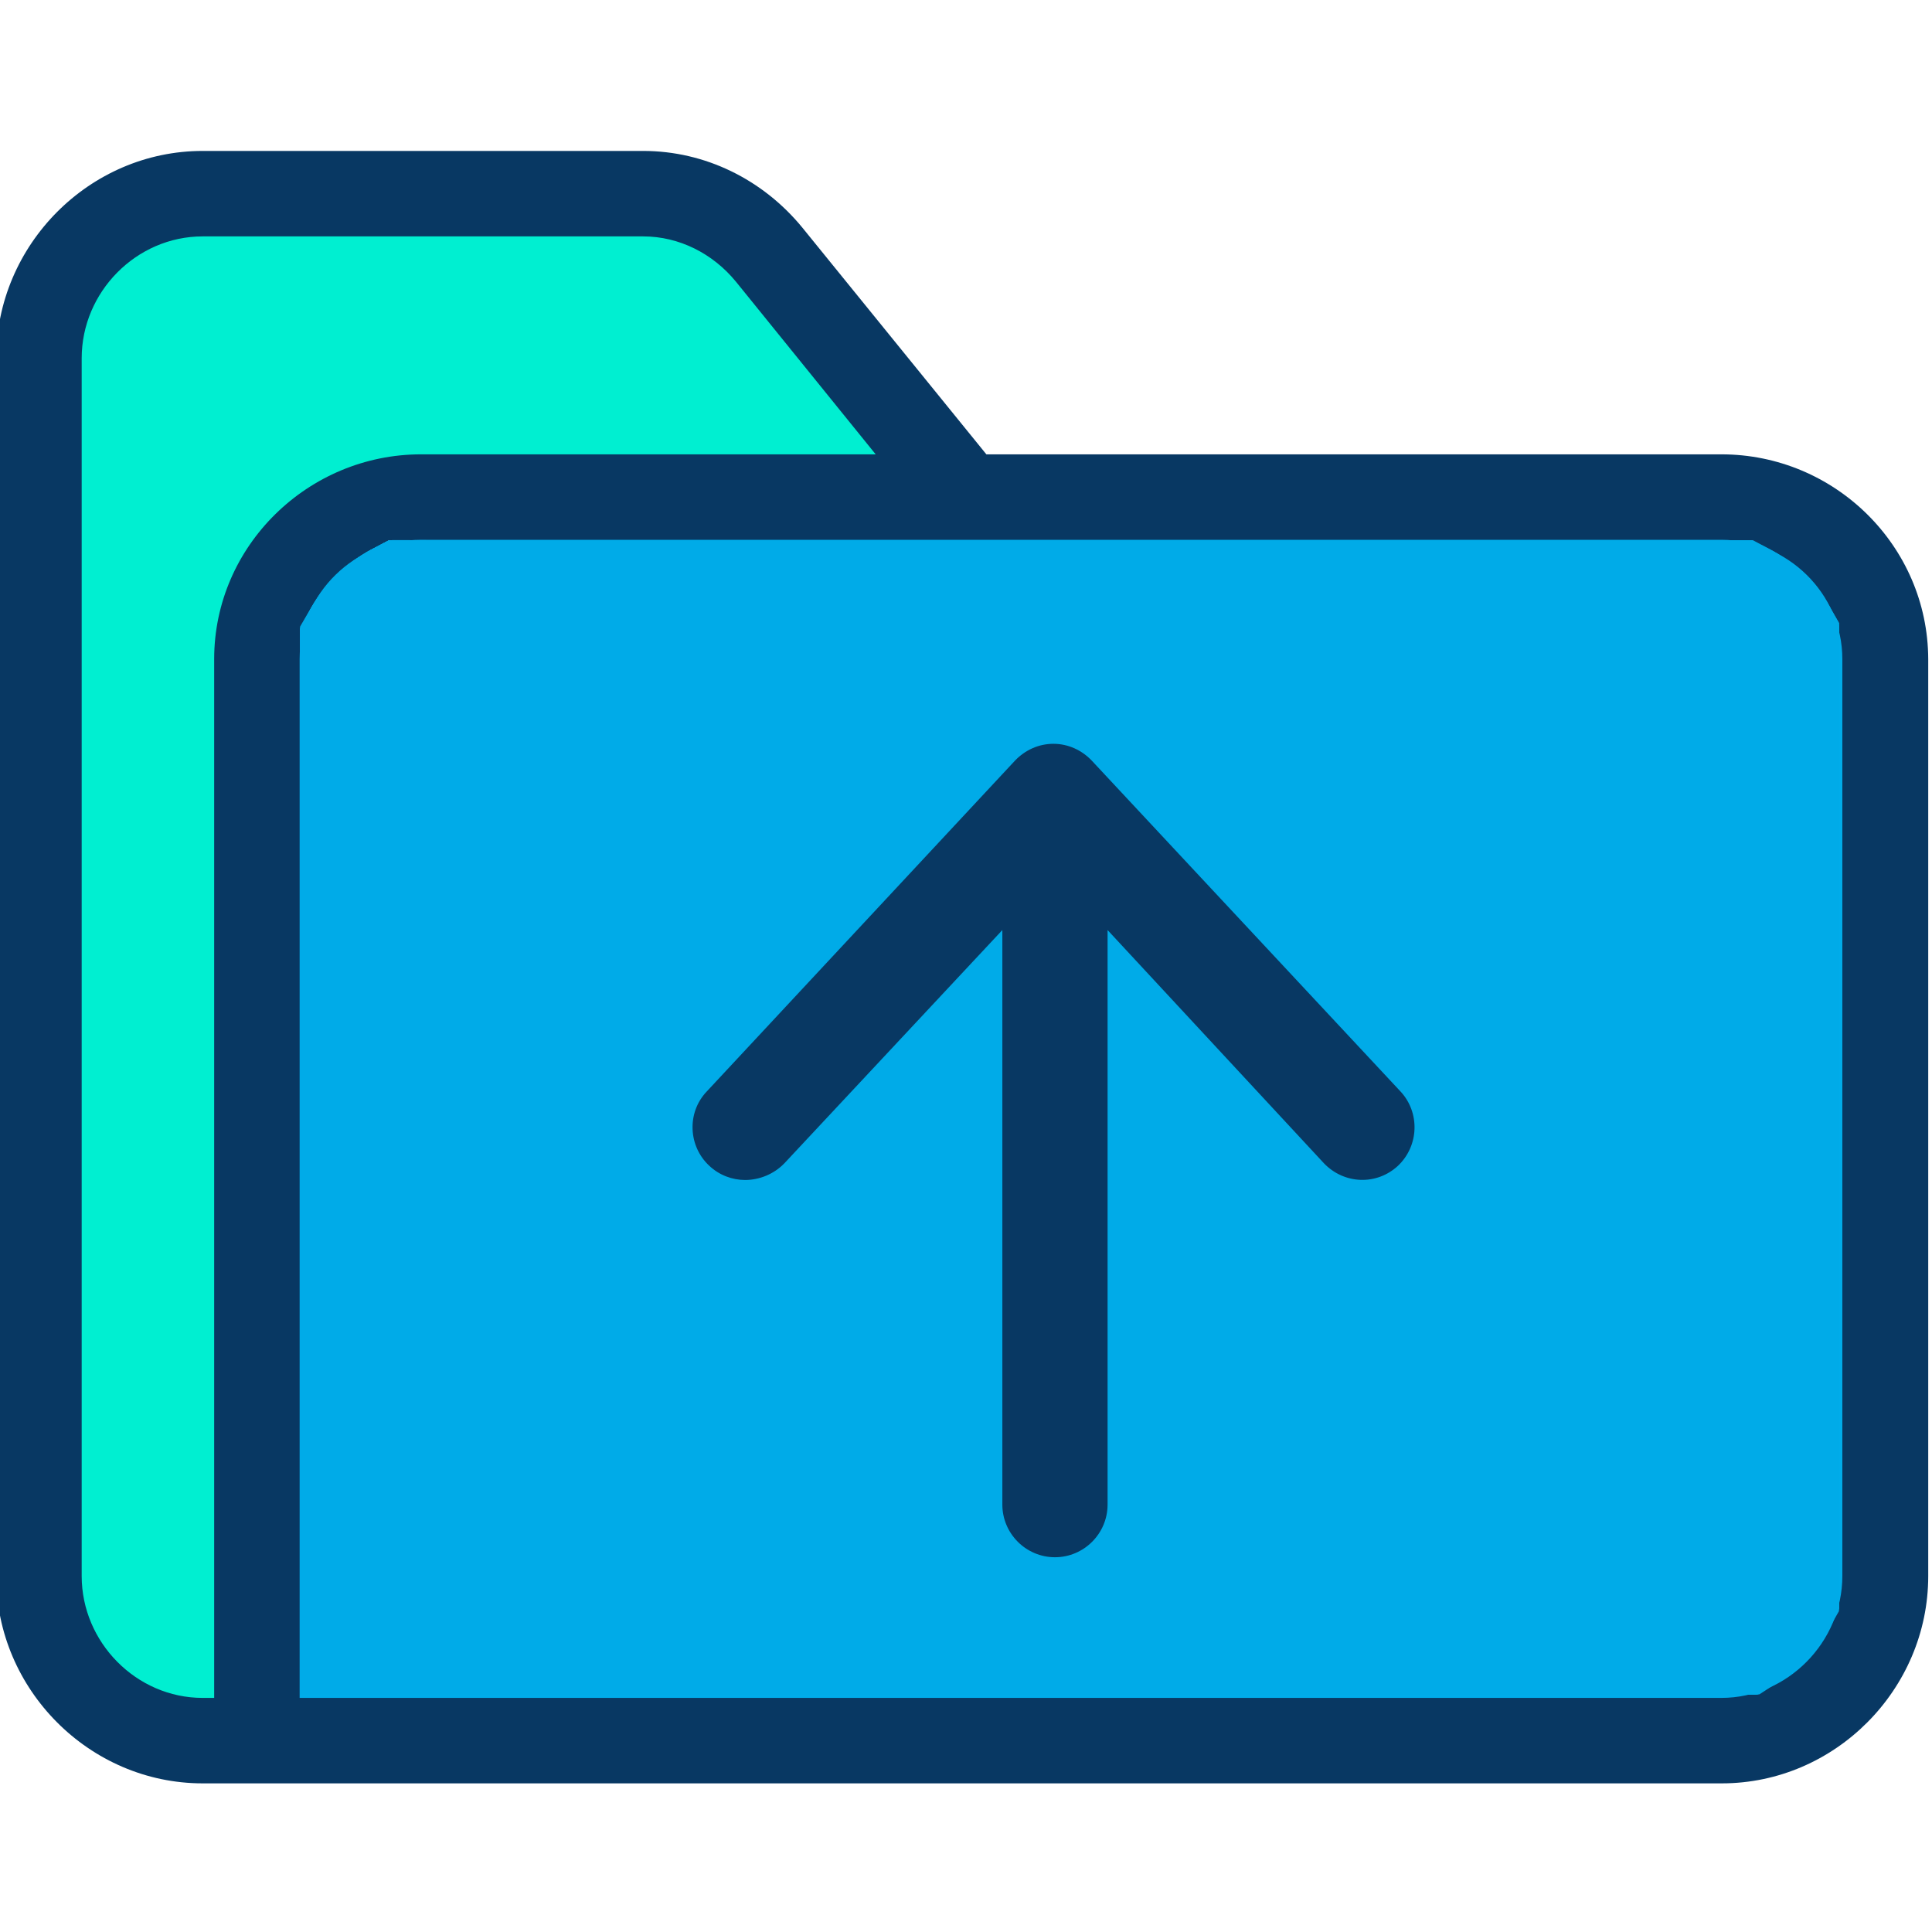 <?xml version="1.0" encoding="UTF-8" standalone="no"?>
<svg
   xmlns:dc="http://purl.org/dc/elements/1.1/"
   xmlns:cc="http://creativecommons.org/ns#"
   xmlns:rdf="http://www.w3.org/1999/02/22-rdf-syntax-ns#"
   xmlns:svg="http://www.w3.org/2000/svg"
   xmlns="http://www.w3.org/2000/svg"
   xmlns:xlink="http://www.w3.org/1999/xlink"
   xmlns:sodipodi="http://sodipodi.sourceforge.net/DTD/sodipodi-0.dtd"
   xmlns:inkscape="http://www.inkscape.org/namespaces/inkscape"
   height="511pt"
   version="1.1"
   viewBox="1 -39 511.999 511"
   width="511pt"
   id="svg13"
   sodipodi:docname="folder_up.svg"
   inkscape:version="0.92.4 (5da689c313, 2019-01-14)">
  <defs
     id="defs17">
    <clipPath
       clipPathUnits="userSpaceOnUse"
       id="clipPath26">
      <use
         x="0"
         y="0"
         xlink:href="#g22"
         id="use28"
         width="100%"
         height="100%" />
    </clipPath>
  </defs>
  <sodipodi:namedview
     pagecolor="#ffffff"
     bordercolor="#666666"
     borderopacity="1"
     objecttolerance="10"
     gridtolerance="10"
     guidetolerance="10"
     inkscape:pageopacity="0"
     inkscape:pageshadow="2"
     inkscape:window-width="1920"
     inkscape:window-height="1013"
     id="namedview15"
     showgrid="false"
     inkscape:zoom="0.97970959"
     inkscape:cx="340.66667"
     inkscape:cy="422.32352"
     inkscape:window-x="-9"
     inkscape:window-y="-9"
     inkscape:window-maximized="1"
     inkscape:current-layer="surface1" />
  <g
     id="surface1">
    <path
       d="M 500.223 135.152 L 500.223 378.184 C 500.223 401.969 480.969 421.219 457.188 421.219 L 69.535 421.219 L 69.535 135.152 C 69.535 111.371 88.789 92.117 112.57 92.117 L 457.188 92.117 C 480.969 92.117 500.223 111.371 500.223 135.152 Z M 331.934 278.641 L 382.781 229.035 L 312.566 218.844 L 281.199 155.199 L 249.828 218.844 L 179.613 229.035 L 230.461 278.641 L 218.457 348.629 L 281.312 315.559 L 344.164 348.629 Z M 331.934 278.641 "
       style=" stroke:none;fill-rule:nonzero;fill:rgb(0%,67.451%,91.765%);fill-opacity:1;"
       id="path2" />
    <path
       d="M 204.867 28.133 L 257.074 92.004 L 112.57 92.004 C 88.789 92.004 69.535 111.258 69.535 135.039 L 69.535 421.105 L 54.699 421.105 C 30.918 421.105 11.664 401.855 11.664 378.07 L 11.664 55.426 C 11.664 31.645 30.918 12.391 54.699 12.391 L 171.574 12.391 C 184.371 12.391 196.602 18.168 204.867 28.133 Z M 204.867 28.133 "
       style=" stroke:none;fill-rule:nonzero;fill:rgb(0%,93.725%,81.961%);fill-opacity:1;"
       id="path6" />
    <path
       d="M 457.188 80.906 L 262.398 80.906 L 213.586 20.77 C 203.168 8.086 187.879 0.5 171.457 0.5 L 54.699 0.5 C 24.688 0.5 0 25.414 0 55.426 L 0 378.301 C 0 408.195 24.688 433.109 54.699 433.109 L 457.301 433.109 C 487.312 433.109 512 408.195 512 378.184 L 512 135.152 C 511.887 105.141 487.199 80.906 457.188 80.906 Z M 57.758 135.152 L 57.758 410.461 L 54.699 410.461 C 37.145 410.461 22.648 395.738 22.648 378.184 L 22.648 55.426 C 22.648 37.871 37.145 23.148 54.699 23.148 L 171.461 23.148 C 180.973 23.148 189.918 27.68 196.035 35.152 L 233.066 80.906 L 112.57 80.906 C 82.672 80.906 57.758 105.141 57.758 135.152 Z M 489.238 378.188 C 489.238 395.625 474.742 410.461 457.188 410.461 L 80.406 410.461 L 80.406 135.152 C 80.406 117.711 95.129 103.555 112.57 103.555 L 457.188 103.555 C 474.629 103.555 489.238 117.711 489.238 135.152 Z M 489.238 378.188 "
       style=" stroke:none;fill-rule:nonzero;fill:rgb(3.137%,21.961%,38.824%);fill-opacity:1;"
       id="path8" />
    <g
       id="g24"
       clip-path="url(#clipPath26)">
      <g
         inkscape:label="Clip"
         id="g22" />
    </g>
    <path
       style="stroke-width:1.021;fill:#00abe8;fill-opacity:1"
       d="m 297.964,469.565 7.94,-45.711 -33.371,-32.861 c -18.354,-18.073 -33.154,-33.039 -32.888,-33.257 0.265,-0.218 20.922,-3.344 45.904,-6.947 l 45.422,-6.551 20.967,-42.143 20.967,-42.143 20.882,42.143 20.882,42.143 45.422,6.519 c 24.982,3.585 45.65,6.723 45.929,6.972 0.279,0.249 -14.499,15.229 -32.84,33.289 l -33.347,32.836 8.039,45.385 c 4.421,24.962 7.892,45.532 7.714,45.71 -0.179,0.179 -16.872,-8.399 -37.096,-19.062 -20.224,-10.663 -38.792,-20.368 -41.262,-21.568 l -4.49,-2.182 -39.792,20.968 c -21.886,11.533 -40.496,21.238 -41.356,21.568 -1.264,0.485 -0.042,-8.165 6.376,-45.111 z"
       id="path15"
       inkscape:connector-curvature="0"
       transform="matrix(0.751,0,0,0.751,1,-39.5)" />
    <path
       style="fill:#00abe8;fill-opacity:1;stroke-width:1.021"
       d="m 291.673,511.861 c 0,-1.354 2.066,-14.59 4.591,-29.413 2.525,-14.823 5.786,-34.071 7.247,-42.772 l 2.656,-15.821 -32.792,-32.654 c -29.487,-29.363 -32.558,-32.728 -30.468,-33.393 1.278,-0.406 21.587,-3.521 45.131,-6.922 23.544,-3.401 42.9,-6.287 43.012,-6.415 0.113,-0.128 9.559,-18.953 20.993,-41.834 l 20.788,-41.601 20.908,41.857 c 11.5,23.021 21.256,41.857 21.68,41.857 0.424,0 10.304,1.391 21.955,3.092 11.651,1.7 30.6,4.464 42.108,6.142 11.509,1.678 22.041,3.301 23.405,3.609 2.229,0.502 -0.861,3.901 -30.462,33.512 l -32.942,32.954 7.252,41.748 c 3.989,22.961 7.501,43.26 7.805,45.107 l 0.553,3.359 -6.434,-3.242 c -3.538,-1.783 -21.685,-11.218 -40.325,-20.967 -18.64,-9.749 -34.575,-17.725 -35.41,-17.725 -0.835,0 -13.373,6.246 -27.862,13.88 -59.304,31.246 -53.392,28.406 -53.392,25.643 z"
       id="path17"
       inkscape:connector-curvature="0"
       transform="matrix(0.751,0,0,0.751,1,-39.5)" />
    <path
       style="fill:#00abe8;fill-opacity:1;stroke-width:1.021"
       d="m 106.145,410.846 0.269,-187.051 2.371,-5.871 c 4.488,-11.114 13.356,-19.828 25.092,-24.653 l 5.2,-2.138 234.763,-0.301 c 172.211,-0.221 236.384,0.008 240.847,0.859 13.243,2.526 24.404,11.089 30.445,23.358 l 3.28,6.662 v 172.522 172.522 l -3.259,6.88 c -4.218,8.905 -11.577,16.263 -20.482,20.482 l -6.88,3.259 -255.957,0.261 -255.957,0.261 z m 225.659,83.828 40.907,-21.555 6.178,3.053 c 3.398,1.679 21.971,11.379 41.273,21.555 31.043,16.366 36.908,19.27 36.851,18.247 -0.008,-0.14 -3.664,-20.925 -8.125,-46.187 l -8.111,-45.932 33.898,-33.287 c 33.107,-32.51 33.826,-33.302 30.836,-33.925 -1.684,-0.351 -22.354,-3.404 -45.932,-6.786 -23.578,-3.381 -43.559,-6.4 -44.401,-6.709 -1.052,-0.386 -1.203,-0.231 -0.483,0.496 0.577,0.582 20.327,3.839 43.891,7.238 23.563,3.399 43.708,6.446 44.766,6.77 1.544,0.474 -4.554,7.069 -30.929,33.454 l -32.852,32.864 7.783,44.693 c 4.28,24.581 7.614,44.862 7.407,45.068 -0.206,0.206 -13.675,-6.55 -29.931,-15.015 -16.256,-8.465 -34.669,-17.942 -40.919,-21.06 l -11.364,-5.669 -39.672,20.737 c -21.82,11.405 -40.088,20.972 -40.597,21.258 -1.41,0.795 -0.184,-7.856 7.184,-50.708 l 6.735,-39.174 -32.891,-32.903 c -29.386,-29.396 -32.635,-32.967 -30.484,-33.504 2.324,-0.58 85.791,-12.945 87.382,-12.945 0.432,0 10.193,-18.835 21.693,-41.857 l 20.908,-41.857 20.168,40.326 c 11.092,22.179 20.361,40.326 20.597,40.326 0.541,0 -39.098,-80.844 -40.202,-81.992 -0.447,-0.465 -10.254,18.252 -21.793,41.594 -11.539,23.342 -21.419,42.44 -21.955,42.44 -1.162,0 -83.837,11.938 -88.985,12.849 l -3.572,0.632 33.956,33.322 33.956,33.322 -7.662,44.401 c -4.214,24.421 -7.853,45.205 -8.087,46.187 -0.234,0.982 0.046,1.786 0.622,1.786 0.576,0 19.456,-9.7 41.955,-21.555 z"
       id="path19"
       inkscape:connector-curvature="0"
       transform="matrix(0.751,0,0,0.751,1,-39.5)" />
    <path
       style="fill:#00abe8;fill-opacity:1;stroke-width:1.021"
       d="m 106.145,410.338 0.269,-187.564 3.275,-6.914 c 4.263,-8.999 11.987,-16.724 21.25,-21.25 l 7.117,-3.478 H 377.412 616.769 l 7.655,3.662 c 9.127,4.366 16.211,11.123 20.772,19.815 l 3.214,6.124 v 173.01 173.01 l -3.259,6.88 c -4.025,8.497 -11.163,15.818 -19.834,20.344 l -6.507,3.397 -256.467,0.263 -256.467,0.263 z m 225.531,84.29 41.051,-21.601 11.79,6.035 c 6.484,3.319 25.242,13.097 41.684,21.727 16.442,8.631 30.075,15.511 30.297,15.29 0.221,-0.221 -3.244,-21.062 -7.701,-46.314 l -8.104,-45.911 33.431,-32.809 c 18.387,-18.045 33.084,-33.167 32.66,-33.604 -0.891,-0.918 -40.315,-6.756 -42.609,-6.31 -0.842,0.164 7.403,1.601 18.323,3.193 10.92,1.592 20.496,3.142 21.281,3.443 0.933,0.358 -9.938,11.917 -31.372,33.359 l -32.8,32.811 7.078,40.787 c 3.893,22.433 7.404,42.795 7.802,45.249 l 0.723,4.462 -27.925,-14.45 c -15.359,-7.947 -33.941,-17.491 -41.294,-21.209 l -13.369,-6.759 -40.218,21.073 c -37.428,19.611 -40.239,20.912 -40.521,18.742 -0.167,-1.282 2.95,-21.583 6.926,-45.113 l 7.229,-42.782 -32.81,-32.821 c -29.301,-29.311 -32.552,-32.885 -30.402,-33.419 1.324,-0.329 16.646,-2.69 34.049,-5.248 49.773,-7.314 53.697,-7.931 53.256,-8.372 -0.351,-0.351 -78.91,10.71 -89.416,12.589 l -3.498,0.626 33.908,33.281 33.908,33.281 -7.69,44.401 c -7.554,43.616 -8.209,47.973 -7.212,47.973 0.273,0 18.97,-9.72 41.548,-21.601 z M 461.621,350.329 c -2.14,-0.804 -38.471,-5.685 -39.575,-5.317 -1.325,0.442 32.872,5.599 37.533,5.66 1.684,0.022 2.603,-0.132 2.041,-0.343 z m -42.085,-6.249 c -0.691,-0.28 -2.069,-0.297 -3.062,-0.038 -0.993,0.259 -0.428,0.488 1.256,0.508 1.684,0.021 2.497,-0.191 1.806,-0.471 z m -65.837,-44.789 19.162,-38.314 17.841,35.849 c 9.813,19.717 18.152,36.046 18.531,36.286 0.38,0.24 -7.429,-16.101 -17.352,-36.313 -9.923,-20.212 -18.385,-36.754 -18.805,-36.759 -0.42,-0.005 -9.492,17.444 -20.162,38.777 -10.669,21.333 -19.169,38.787 -18.888,38.787 0.281,0 9.133,-17.241 19.673,-38.314 z"
       id="path21"
       inkscape:connector-curvature="0"
       transform="matrix(0.751,0,0,0.751,1,-39.5)" />
    <path
       style="fill:#00abe8;fill-opacity:1;stroke-width:1.021"
       d="m 106.148,410.336 0.266,-187.562 3.275,-6.914 c 4.302,-9.083 12.37,-17.15 21.453,-21.453 l 6.914,-3.275 236.295,-0.274 c 158.348,-0.184 237.919,0.071 241.218,0.771 12.805,2.718 24.072,11.72 29.907,23.898 l 3.446,7.19 v 171.537 171.537 l -3.577,7.464 c -4.309,8.99 -11.786,16.687 -20.458,21.058 l -6.075,3.062 -256.464,0.261 -256.464,0.261 z m 230.947,81.13 c 0.561,-0.566 -9.429,4.347 -22.2,10.917 l -23.221,11.947 v -2.911 c 0,-2.642 7.35,-47.629 12.294,-75.24 2.085,-11.645 2.306,-13.485 1.526,-12.705 -0.499,0.499 -15.861,89.138 -15.861,91.517 0,1.294 44.939,-20.98 47.463,-23.526 z m 119.253,22.466 c -0.218,-1.263 -3.842,-22.047 -8.052,-46.187 l -7.655,-43.891 33.457,-33.029 c 32.834,-32.414 33.402,-33.045 30.546,-33.878 -1.601,-0.467 -5.505,-1.088 -8.676,-1.38 l -5.765,-0.531 5.104,0.992 c 2.807,0.545 6.22,1.246 7.584,1.557 2.231,0.508 -0.819,3.866 -30.361,33.418 l -32.841,32.853 7.644,43.89 c 4.204,24.14 7.647,44.5 7.65,45.246 0.003,0.81 -11.409,-4.491 -28.319,-13.154 -15.579,-7.98 -27.977,-14.137 -27.552,-13.682 0.849,0.909 56.005,29.963 57.011,30.031 0.343,0.023 0.445,-0.991 0.227,-2.254 z m -99.349,-32.938 c 0,-0.281 -4.134,1.566 -9.186,4.103 -5.053,2.538 -9.186,4.843 -9.186,5.124 0,0.281 4.134,-1.566 9.186,-4.103 5.053,-2.538 9.186,-4.843 9.186,-5.124 z m 38.787,3.092 c 0,-0.276 -4.593,-2.806 -10.207,-5.623 -5.614,-2.817 -10.207,-4.893 -10.207,-4.612 0,0.39 18.96,10.439 20.159,10.685 0.14,0.029 0.255,-0.173 0.255,-0.449 z m -22.561,-11.549 c -0.811,-0.34 -15.206,6.688 -15.206,7.425 0,0.249 3.589,-1.25 7.974,-3.33 4.386,-2.081 7.64,-3.923 7.231,-4.094 z M 272.391,390.283 c -25.44,-25.449 -31.632,-32.153 -30.105,-32.587 1.058,-0.301 7.62,-1.362 14.583,-2.357 6.963,-0.995 12.155,-1.978 11.537,-2.184 -0.617,-0.206 -7.614,0.575 -15.548,1.734 -7.934,1.16 -14.734,2.116 -15.11,2.124 -0.735,0.017 65.324,65.167 66.167,65.256 0.277,0.029 -13.908,-14.365 -31.524,-31.987 z m 213.727,-36.406 c -2.246,-0.464 -5.231,-0.811 -6.635,-0.769 -3.543,0.105 3.498,1.573 7.655,1.596 2.553,0.014 2.383,-0.124 -1.021,-0.828 z m -211.032,-1.666 c -0.982,-0.257 -2.59,-0.257 -3.572,0 -0.982,0.257 -0.179,0.467 1.786,0.467 1.965,0 2.769,-0.21 1.786,-0.467 z m 200.059,0 c -0.982,-0.257 -2.59,-0.257 -3.572,0 -0.982,0.257 -0.179,0.467 1.786,0.467 1.965,0 2.769,-0.21 1.786,-0.467 z m -192.914,-1.021 c -0.982,-0.257 -2.59,-0.257 -3.572,0 -0.982,0.257 -0.179,0.467 1.786,0.467 1.965,0 2.769,-0.21 1.786,-0.467 z m 185.748,0.087 c -0.339,-0.339 -1.22,-0.375 -1.956,-0.081 -0.814,0.326 -0.572,0.568 0.617,0.617 1.076,0.044 1.679,-0.197 1.34,-0.536 z m -174.775,-1.366 c 2.619,-0.542 3.168,-0.866 1.531,-0.903 -1.403,-0.032 -4.389,0.321 -6.635,0.786 -2.619,0.542 -3.168,0.866 -1.531,0.903 1.403,0.032 4.389,-0.321 6.635,-0.786 z m 167.161,0.293 c -0.691,-0.28 -2.069,-0.297 -3.062,-0.038 -0.993,0.259 -0.428,0.488 1.256,0.508 1.684,0.021 2.497,-0.191 1.806,-0.471 z m -6.654,-1.055 c -0.982,-0.257 -2.59,-0.257 -3.572,0 -0.982,0.257 -0.179,0.467 1.786,0.467 1.965,0 2.769,-0.21 1.786,-0.467 z M 302.645,348.129 c -0.982,-0.257 -2.59,-0.257 -3.572,0 -0.982,0.257 -0.179,0.467 1.786,0.467 1.965,0 2.769,-0.21 1.786,-0.467 z m 143.92,0 c -0.982,-0.257 -2.59,-0.257 -3.572,0 -0.982,0.257 -0.179,0.467 1.786,0.467 1.965,0 2.769,-0.21 1.786,-0.467 z m -136.775,-1.021 c -0.982,-0.257 -2.59,-0.257 -3.572,0 -0.982,0.257 -0.179,0.467 1.786,0.467 1.965,0 2.769,-0.21 1.786,-0.467 z m 130.16,0.034 c -0.691,-0.28 -2.069,-0.297 -3.062,-0.038 -0.993,0.259 -0.428,0.488 1.256,0.508 1.684,0.021 2.497,-0.191 1.806,-0.471 z m -123.015,-1.055 c -0.982,-0.257 -2.59,-0.257 -3.572,0 -0.982,0.257 -0.179,0.467 1.786,0.467 1.965,0 2.769,-0.21 1.786,-0.467 z m 115.87,0.034 c -0.691,-0.28 -2.069,-0.297 -3.062,-0.038 -0.993,0.259 -0.428,0.488 1.256,0.508 1.684,0.021 2.497,-0.191 1.806,-0.471 z M 324.61,345.101 c -0.691,-0.28 -2.069,-0.297 -3.062,-0.038 -0.993,0.259 -0.428,0.488 1.256,0.508 1.684,0.021 2.497,-0.191 1.806,-0.471 z m 101.52,0.053 c -0.339,-0.339 -1.22,-0.375 -1.956,-0.081 -0.814,0.326 -0.572,0.568 0.617,0.617 1.076,0.044 1.679,-0.197 1.34,-0.536 z m -7.145,-1.021 c -0.339,-0.339 -1.22,-0.375 -1.956,-0.081 -0.814,0.326 -0.572,0.568 0.617,0.617 1.076,0.044 1.679,-0.197 1.34,-0.536 z M 355.467,295.755 c 8.144,-16.28 14.577,-29.601 14.297,-29.601 -0.281,0 -7.174,13.32 -15.317,29.601 -8.144,16.28 -14.577,29.601 -14.297,29.601 0.281,0 7.174,-13.32 15.317,-29.601 z m 38.391,5.469 c -6.178,-12.271 -11.258,-21.969 -11.288,-21.551 -0.079,1.096 21.751,44.632 22.17,44.213 0.193,-0.193 -4.704,-10.391 -10.882,-22.661 z"
       id="path23"
       inkscape:connector-curvature="0"
       transform="matrix(0.751,0,0,0.751,1,-39.5)" />
    <path
       style="fill:#00abe8;fill-opacity:1;stroke-width:1.021"
       d="M 105.903,410.704 V 223.521 l 4.112,-8.215 c 4.946,-9.882 11.532,-16.279 21.887,-21.26 l 7.116,-3.423 h 236.364 c 257.997,0 242.533,-0.346 252.778,5.657 6.638,3.889 13.402,11.323 17.244,18.951 l 3.517,6.983 v 172.041 172.041 l -3.685,7.318 c -4.518,8.972 -12.242,16.767 -20.901,21.094 l -6.361,3.179 H 361.939 105.903 Z m 348.632,93.787 c -1.453,-6.826 -1.431,-3.936 0.043,5.436 l 0.694,4.416 -16.729,-8.358 c -9.201,-4.597 -16.384,-7.999 -15.962,-7.561 0.422,0.439 8.001,4.562 16.842,9.163 18.344,9.547 17.827,9.653 15.113,-3.096 z m -162.863,7.644 c 0,-1.69 0.71,-7.484 1.577,-12.875 0.868,-5.391 1.41,-10.305 1.205,-10.919 -0.205,-0.614 -1.188,3.917 -2.186,10.068 -0.998,6.152 -2.057,12.448 -2.353,13.992 -0.33,1.718 -0.094,2.807 0.609,2.807 0.632,0 1.148,-1.383 1.148,-3.073 z m 13.29,-3.572 c 5.041,-2.532 9.166,-4.833 9.166,-5.114 0,-0.457 -18.27,8.366 -19.308,9.325 -1.382,1.276 2.081,-0.162 10.142,-4.211 z m 28.56,-15.33 c 0,-0.281 -2.756,0.881 -6.124,2.581 -3.368,1.7 -6.124,3.321 -6.124,3.602 0,0.281 2.756,-0.881 6.124,-2.581 3.368,-1.7 6.124,-3.321 6.124,-3.602 z m 85.74,3.103 c 0,-0.274 -3.675,-2.346 -8.166,-4.605 -4.491,-2.258 -8.166,-3.876 -8.166,-3.596 0,0.393 14.914,8.416 16.076,8.649 0.14,0.028 0.255,-0.174 0.255,-0.448 z m 33.37,-3.309 c -0.259,-0.993 -0.488,-0.428 -0.508,1.256 -0.021,1.684 0.191,2.497 0.471,1.806 0.28,-0.691 0.297,-2.069 0.038,-3.062 z m -1.021,-6.124 c -0.259,-0.993 -0.488,-0.428 -0.508,1.256 -0.021,1.684 0.191,2.497 0.471,1.806 0.28,-0.691 0.297,-2.069 0.038,-3.062 z m -98.696,-3.876 c 0,-0.281 -2.756,0.881 -6.124,2.581 -3.368,1.7 -6.124,3.321 -6.124,3.602 0,0.281 2.756,-0.881 6.124,-2.581 3.368,-1.7 6.124,-3.321 6.124,-3.602 z m -57.473,-0.206 c -0.259,-0.993 -0.488,-0.428 -0.508,1.256 -0.021,1.684 0.191,2.497 0.471,1.806 0.28,-0.691 0.297,-2.069 0.038,-3.062 z m 154.905,-3.801 c -0.39,-2.604 -0.919,-4.525 -1.174,-4.27 -0.255,0.255 -0.144,2.594 0.246,5.198 0.39,2.604 0.919,4.525 1.174,4.27 0.255,-0.255 0.144,-2.594 -0.246,-5.198 z m -58.644,3.03 c 0,-0.273 -2.756,-1.887 -6.124,-3.587 -3.368,-1.7 -6.124,-2.863 -6.124,-2.583 0,0.28 2.641,1.872 5.869,3.538 6.569,3.391 6.379,3.312 6.379,2.632 z m -95.239,-5.354 c -0.259,-0.993 -0.488,-0.428 -0.508,1.256 -0.021,1.684 0.191,2.497 0.471,1.806 0.28,-0.691 0.297,-2.069 0.038,-3.062 z m 75.846,-3.876 c 0,-0.281 -2.756,0.881 -6.124,2.581 -3.368,1.7 -6.124,3.321 -6.124,3.602 0,0.281 2.756,-0.881 6.124,-2.581 3.368,-1.7 6.124,-3.321 6.124,-3.602 z m -74.825,-2.248 c -0.259,-0.993 -0.488,-0.428 -0.508,1.256 -0.021,1.684 0.191,2.497 0.471,1.806 0.28,-0.691 0.297,-2.069 0.038,-3.062 z m 151.065,-1.021 c -0.259,-0.993 -0.488,-0.428 -0.508,1.256 -0.021,1.684 0.191,2.497 0.471,1.806 0.28,-0.691 0.297,-2.069 0.038,-3.062 z m -150.044,-5.104 c -0.259,-0.993 -0.488,-0.428 -0.508,1.256 -0.021,1.684 0.191,2.497 0.471,1.806 0.28,-0.691 0.297,-2.069 0.038,-3.062 z m 149.024,-1.021 c -0.259,-0.993 -0.488,-0.428 -0.508,1.256 -0.021,1.684 0.191,2.497 0.471,1.806 0.28,-0.691 0.297,-2.069 0.038,-3.062 z m -148.034,-4.613 c -0.283,-0.702 -0.515,-0.128 -0.515,1.276 0,1.403 0.232,1.978 0.515,1.276 0.283,-0.702 0.283,-1.85 0,-2.552 z m 146.77,-3.271 c -0.39,-2.604 -0.919,-4.525 -1.174,-4.27 -0.255,0.255 -0.144,2.594 0.246,5.198 0.39,2.604 0.919,4.525 1.174,4.27 0.255,-0.255 0.144,-2.594 -0.246,-5.198 z m -145.718,-2.324 c -0.259,-0.993 -0.488,-0.428 -0.508,1.256 -0.021,1.684 0.191,2.497 0.471,1.806 0.28,-0.691 0.297,-2.069 0.038,-3.062 z m 1.021,-6.124 c -0.259,-0.993 -0.488,-0.428 -0.508,1.256 -0.021,1.684 0.191,2.497 0.471,1.806 0.28,-0.691 0.297,-2.069 0.038,-3.062 z m 142.899,-1.021 c -0.259,-0.993 -0.488,-0.428 -0.508,1.256 -0.021,1.684 0.191,2.497 0.471,1.806 0.28,-0.691 0.297,-2.069 0.038,-3.062 z m -141.879,-5.104 c -0.259,-0.993 -0.488,-0.428 -0.508,1.256 -0.021,1.684 0.191,2.497 0.471,1.806 0.28,-0.691 0.297,-2.069 0.038,-3.062 z m 140.858,-1.021 c -0.259,-0.993 -0.488,-0.428 -0.508,1.256 -0.021,1.684 0.191,2.497 0.471,1.806 0.28,-0.691 0.297,-2.069 0.038,-3.062 z m -139.869,-4.613 c -0.283,-0.702 -0.515,-0.128 -0.515,1.276 0,1.403 0.232,1.978 0.515,1.276 0.283,-0.702 0.283,-1.85 0,-2.552 z m 138.817,-1.021 c -0.283,-0.702 -0.515,-0.128 -0.515,1.276 0,1.403 0.232,1.978 0.515,1.276 0.283,-0.702 0.283,-1.85 0,-2.552 z m -137.796,-5.104 c -0.283,-0.702 -0.515,-0.128 -0.515,1.276 0,1.403 0.232,1.978 0.515,1.276 0.283,-0.702 0.283,-1.85 0,-2.552 z m 136.807,-0.491 c -0.259,-0.993 -0.488,-0.428 -0.508,1.256 -0.021,1.684 0.191,2.497 0.471,1.806 0.28,-0.691 0.297,-2.069 0.038,-3.062 z m -135.765,-4.549 c -0.326,-0.814 -0.568,-0.572 -0.617,0.617 -0.044,1.076 0.197,1.679 0.536,1.34 0.339,-0.339 0.375,-1.22 0.081,-1.956 z m 134.734,0 c -0.326,-0.814 -0.568,-0.572 -0.617,0.617 -0.044,1.076 0.197,1.679 0.536,1.34 0.339,-0.339 0.375,-1.22 0.081,-1.956 z m 62.451,-62.233 c 1.892,-2.211 3.213,-4.246 2.935,-4.524 -0.278,-0.278 -2.285,-0.719 -4.459,-0.981 -4.255,-0.512 -3.755,-0.025 1.078,1.05 2.916,0.649 2.194,1.467 -29.09,32.931 l -32.081,32.266 29.089,-28.361 c 15.999,-15.599 30.637,-30.17 32.529,-32.38 z m -233.97,24.806 c -29.258,-29.272 -29.616,-29.748 -22.35,-29.748 1.451,0 2.362,-0.277 2.023,-0.615 -0.338,-0.338 -3.001,-0.287 -5.917,0.114 l -5.302,0.729 29.479,28.921 c 16.213,15.907 29.705,28.946 29.982,28.976 0.277,0.03 -12.285,-12.74 -27.915,-28.377 z M 254.181,355.308 c -0.691,-0.28 -2.069,-0.297 -3.062,-0.038 -0.993,0.259 -0.428,0.488 1.256,0.508 1.684,0.021 2.497,-0.191 1.806,-0.471 z m 241.357,0.053 c -0.339,-0.339 -1.22,-0.375 -1.956,-0.081 -0.814,0.326 -0.572,0.568 0.617,0.617 1.076,0.044 1.679,-0.197 1.34,-0.536 z m -234.212,-1.074 c -0.691,-0.28 -2.069,-0.297 -3.062,-0.038 -0.993,0.259 -0.428,0.488 1.256,0.508 1.684,0.021 2.497,-0.191 1.806,-0.471 z m 226.578,-0.006 c -0.702,-0.283 -1.85,-0.283 -2.552,0 -0.702,0.283 -0.128,0.515 1.276,0.515 1.403,0 1.978,-0.232 1.276,-0.515 z m -220.474,-1.021 c -0.702,-0.283 -1.85,-0.283 -2.552,0 -0.702,0.283 -0.128,0.515 1.276,0.515 1.403,0 1.978,-0.232 1.276,-0.515 z m 214.349,0 c -0.702,-0.283 -1.85,-0.283 -2.552,0 -0.702,0.283 -0.128,0.515 1.276,0.515 1.403,0 1.978,-0.232 1.276,-0.515 z m -207.204,-1.021 c -0.702,-0.283 -1.85,-0.283 -2.552,0 -0.702,0.283 -0.128,0.515 1.276,0.515 1.403,0 1.978,-0.232 1.276,-0.515 z m 199.528,0.059 c -0.339,-0.339 -1.22,-0.375 -1.956,-0.081 -0.814,0.326 -0.572,0.568 0.617,0.617 1.076,0.044 1.679,-0.197 1.34,-0.536 z m -192.383,-1.08 c -0.702,-0.283 -1.85,-0.283 -2.552,0 -0.702,0.283 -0.128,0.515 1.276,0.515 1.403,0 1.978,-0.232 1.276,-0.515 z m 7.145,-1.021 c -0.702,-0.283 -1.85,-0.283 -2.552,0 -0.702,0.283 -0.128,0.515 1.276,0.515 1.403,0 1.978,-0.232 1.276,-0.515 z m 6.124,-1.021 c -0.702,-0.283 -1.85,-0.283 -2.552,0 -0.702,0.283 -0.128,0.515 1.276,0.515 1.403,0 1.978,-0.232 1.276,-0.515 z m 158.21,0 c -0.702,-0.283 -1.85,-0.283 -2.552,0 -0.702,0.283 -0.128,0.515 1.276,0.515 1.403,0 1.978,-0.232 1.276,-0.515 z m -150.576,-0.961 c -0.339,-0.339 -1.22,-0.375 -1.956,-0.081 -0.814,0.326 -0.572,0.568 0.617,0.617 1.076,0.044 1.679,-0.197 1.34,-0.536 z m 143.92,0 c -0.339,-0.339 -1.22,-0.375 -1.956,-0.081 -0.814,0.326 -0.572,0.568 0.617,0.617 1.076,0.044 1.679,-0.197 1.34,-0.536 z m -136.775,-1.021 c -0.339,-0.339 -1.22,-0.375 -1.956,-0.081 -0.814,0.326 -0.572,0.568 0.617,0.617 1.076,0.044 1.679,-0.197 1.34,-0.536 z m 129.63,0 c -0.339,-0.339 -1.22,-0.375 -1.956,-0.081 -0.814,0.326 -0.572,0.568 0.617,0.617 1.076,0.044 1.679,-0.197 1.34,-0.536 z M 316.914,346.174 c -0.339,-0.339 -1.22,-0.375 -1.956,-0.081 -0.814,0.326 -0.572,0.568 0.617,0.617 1.076,0.044 1.679,-0.197 1.34,-0.536 z m 115.34,0 c -0.339,-0.339 -1.22,-0.375 -1.956,-0.081 -0.814,0.326 -0.572,0.568 0.617,0.617 1.076,0.044 1.679,-0.197 1.34,-0.536 z m -108.195,-1.021 c -0.339,-0.339 -1.22,-0.375 -1.956,-0.081 -0.814,0.326 -0.572,0.568 0.617,0.617 1.076,0.044 1.679,-0.197 1.34,-0.536 z m 31.973,-50.528 c 4.528,-9.042 8.073,-16.6 7.879,-16.795 -0.195,-0.195 -4.124,7.204 -8.733,16.441 -4.608,9.237 -8.154,16.795 -7.879,16.795 0.275,0 4.205,-7.398 8.733,-16.441 z m 39.541,9.839 c -1.791,-3.631 -3.424,-6.433 -3.63,-6.228 -0.456,0.456 5.715,12.829 6.399,12.829 0.267,0 -0.979,-2.971 -2.769,-6.602 z"
       id="path25"
       inkscape:connector-curvature="0"
       transform="matrix(0.751,0,0,0.751,1,-39.5)" />
    <path
       style="fill:#00abe8;fill-opacity:1;stroke-width:1.021"
       d="M 105.903,410.486 V 223.086 l 4.204,-8.081 c 5.063,-9.733 11.677,-16.093 21.795,-20.96 l 7.116,-3.423 h 236.364 c 258.864,0 242.477,-0.379 253.121,5.858 6.733,3.945 13.415,11.3 17.14,18.866 l 3.278,6.658 v 172.145 172.145 l -3.666,7.279 c -4.441,8.819 -11.928,16.505 -20.464,21.006 l -6.267,3.305 H 362.214 105.903 Z m 185.769,101.802 c 0,-1.606 0.218,-5.166 0.485,-7.911 l 0.485,-4.991 -0.958,4.593 c -1.976,9.479 -2.144,11.228 -1.079,11.228 0.587,0 1.067,-1.314 1.067,-2.92 z m 164.124,-0.8 c -0.297,-1.403 -0.554,-1.147 -0.99,0.99 -0.38,1.863 -0.237,2.534 0.402,1.895 0.544,-0.544 0.809,-1.842 0.588,-2.884 z M 303.95,509.069 c 3.352,-1.692 6.095,-3.306 6.095,-3.587 0,-0.457 -12.144,5.323 -13.184,6.275 -1.263,1.156 1.699,0.033 7.089,-2.687 z m 142.87,1.555 c 0,-0.276 -4.593,-2.806 -10.207,-5.623 -5.614,-2.817 -10.207,-4.893 -10.207,-4.612 0,0.39 18.96,10.439 20.159,10.685 0.14,0.029 0.255,-0.173 0.255,-0.449 z m 7.852,-5.349 c -0.259,-0.993 -0.488,-0.428 -0.508,1.256 -0.021,1.684 0.191,2.497 0.471,1.806 0.28,-0.691 0.297,-2.069 0.038,-3.062 z M 293.401,495.069 c -0.259,-0.993 -0.488,-0.428 -0.508,1.256 -0.021,1.684 0.191,2.497 0.471,1.806 0.28,-0.691 0.297,-2.069 0.038,-3.062 z m 38.08,-0.837 c 0,-0.281 -1.378,0.202 -3.062,1.073 -1.684,0.871 -3.062,1.813 -3.062,2.094 0,0.281 1.378,-0.202 3.062,-1.073 1.684,-0.871 3.062,-1.813 3.062,-2.094 z m 121.141,-0.649 c -0.326,-0.814 -0.568,-0.572 -0.617,0.617 -0.044,1.076 0.197,1.679 0.536,1.34 0.339,-0.339 0.375,-1.22 0.081,-1.956 z m -39.484,-0.293 c 0,-0.266 -1.378,-1.197 -3.062,-2.068 -3.839,-1.985 -4.071,-1.123 -0.255,0.947 3.208,1.74 3.317,1.777 3.317,1.12 z m -118.747,-3.854 c -0.283,-0.702 -0.515,-0.128 -0.515,1.276 0,1.403 0.232,1.978 0.515,1.276 0.283,-0.702 0.283,-1.85 0,-2.552 z m 157.211,-1.978 c -0.326,-0.814 -0.568,-0.572 -0.617,0.617 -0.044,1.076 0.197,1.679 0.536,1.34 0.339,-0.339 0.375,-1.22 0.081,-1.956 z m -100.727,-3.423 c 0,-0.281 -1.837,0.427 -4.083,1.573 -2.246,1.146 -4.083,2.313 -4.083,2.593 0,0.281 1.837,-0.427 4.083,-1.573 2.246,-1.146 4.083,-2.313 4.083,-2.593 z m -55.442,-0.66 c -0.326,-0.814 -0.568,-0.572 -0.617,0.617 -0.044,1.076 0.197,1.679 0.536,1.34 0.339,-0.339 0.375,-1.22 0.081,-1.956 z m 155.148,-2.041 c -0.326,-0.814 -0.568,-0.572 -0.617,0.617 -0.044,1.076 0.197,1.679 0.536,1.34 0.339,-0.339 0.375,-1.22 0.081,-1.956 z m -60.919,-0.298 c 0,-0.269 -1.837,-1.427 -4.083,-2.573 -2.246,-1.146 -4.083,-1.855 -4.083,-1.576 0,0.279 1.722,1.416 3.828,2.527 4.331,2.286 4.338,2.289 4.338,1.621 z m -93.208,-3.785 c -0.326,-0.814 -0.568,-0.572 -0.617,0.617 -0.044,1.076 0.197,1.679 0.536,1.34 0.339,-0.339 0.375,-1.22 0.081,-1.956 z m 153.107,-1.021 c -0.326,-0.814 -0.568,-0.572 -0.617,0.617 -0.044,1.076 0.197,1.679 0.536,1.34 0.339,-0.339 0.375,-1.22 0.081,-1.956 z m -79.292,-2.413 c 0,-0.281 -1.378,0.202 -3.062,1.073 -1.684,0.871 -3.062,1.813 -3.062,2.094 0,0.281 1.378,-0.202 3.062,-1.073 1.684,-0.871 3.062,-1.813 3.062,-2.094 z m -72.794,-2.691 c -0.326,-0.814 -0.568,-0.572 -0.617,0.617 -0.044,1.076 0.197,1.679 0.536,1.34 0.339,-0.339 0.375,-1.22 0.081,-1.956 z m 151.065,-1.021 c -0.326,-0.814 -0.568,-0.572 -0.617,0.617 -0.044,1.076 0.197,1.679 0.536,1.34 0.339,-0.339 0.375,-1.22 0.081,-1.956 z m -150.044,-5.104 c -0.326,-0.814 -0.568,-0.572 -0.617,0.617 -0.044,1.076 0.197,1.679 0.536,1.34 0.339,-0.339 0.375,-1.22 0.081,-1.956 z m 149.024,-1.021 c -0.326,-0.814 -0.568,-0.572 -0.617,0.617 -0.044,1.076 0.197,1.679 0.536,1.34 0.339,-0.339 0.375,-1.22 0.081,-1.956 z m -1.021,-6.124 c -0.326,-0.814 -0.568,-0.572 -0.617,0.617 -0.044,1.076 0.197,1.679 0.536,1.34 0.339,-0.339 0.375,-1.22 0.081,-1.956 z M 300.536,453.774 c -0.326,-0.814 -0.568,-0.572 -0.617,0.617 -0.044,1.076 0.197,1.679 0.536,1.34 0.339,-0.339 0.375,-1.22 0.081,-1.956 z m 144.941,-1.021 c -0.326,-0.814 -0.568,-0.572 -0.617,0.617 -0.044,1.076 0.197,1.679 0.536,1.34 0.339,-0.339 0.375,-1.22 0.081,-1.956 z m -143.92,-5.104 c -0.326,-0.814 -0.568,-0.572 -0.617,0.617 -0.044,1.076 0.197,1.679 0.536,1.34 0.339,-0.339 0.375,-1.22 0.081,-1.956 z m 142.899,-1.021 c -0.326,-0.814 -0.568,-0.572 -0.617,0.617 -0.044,1.076 0.197,1.679 0.536,1.34 0.339,-0.339 0.375,-1.22 0.081,-1.956 z m -141.879,-5.104 c -0.326,-0.814 -0.568,-0.572 -0.617,0.617 -0.044,1.076 0.197,1.679 0.536,1.34 0.339,-0.339 0.375,-1.22 0.081,-1.956 z m 140.858,-1.021 c -0.326,-0.814 -0.568,-0.572 -0.617,0.617 -0.044,1.076 0.197,1.679 0.536,1.34 0.339,-0.339 0.375,-1.22 0.081,-1.956 z m -2.041,-11.228 c -0.326,-0.814 -0.568,-0.572 -0.617,0.617 -0.044,1.076 0.197,1.679 0.536,1.34 0.339,-0.339 0.375,-1.22 0.081,-1.956 z M 265.282,383.174 c -25.267,-25.283 -25.925,-26.176 -19.287,-26.176 1.17,0 1.864,-0.264 1.541,-0.587 -0.323,-0.323 -2.741,-0.264 -5.374,0.131 l -4.787,0.718 25.873,25.333 c 14.23,13.933 26.099,25.357 26.376,25.387 0.276,0.03 -10.677,-11.133 -24.342,-24.806 z m 217.774,-1.679 c 12.341,-12.351 22.209,-22.456 21.928,-22.456 -0.281,0 -10.608,10.105 -22.949,22.456 -12.341,12.351 -22.209,22.456 -21.928,22.456 0.281,0 10.608,-10.105 22.949,-22.456 z m 22.69,-24.093 c -0.339,-0.339 -1.22,-0.375 -1.956,-0.081 -0.814,0.326 -0.572,0.568 0.617,0.617 1.076,0.044 1.679,-0.197 1.34,-0.536 z m -4.083,-1.021 c -0.339,-0.339 -1.22,-0.375 -1.956,-0.081 -0.814,0.326 -0.572,0.568 0.617,0.617 1.076,0.044 1.679,-0.197 1.34,-0.536 z m -248.033,-1.021 c -0.339,-0.339 -1.22,-0.375 -1.956,-0.081 -0.814,0.326 -0.572,0.568 0.617,0.617 1.076,0.044 1.679,-0.197 1.34,-0.536 z m 7.145,-1.021 c -0.339,-0.339 -1.22,-0.375 -1.956,-0.081 -0.814,0.326 -0.572,0.568 0.617,0.617 1.076,0.044 1.679,-0.197 1.34,-0.536 z m 92.964,-56.06 c -0.314,-0.314 -0.885,0.252 -1.268,1.259 -0.554,1.455 -0.437,1.572 0.571,0.571 0.698,-0.692 1.011,-1.516 0.697,-1.83 z"
       id="path27"
       inkscape:connector-curvature="0"
       transform="matrix(0.751,0,0,0.751,1,-39.5)" />
    <path
       style="fill:#00abe8;fill-opacity:1;stroke-width:1.021"
       d="M 105.903,410.486 V 223.086 l 4.163,-8.002 c 5.036,-9.679 11.296,-15.825 21.205,-20.815 l 7.244,-3.648 236.575,0.016 c 193.169,0.013 237.633,0.265 242.34,1.373 11.759,2.768 22.877,11.985 28.391,23.538 l 3.101,6.497 V 394.166 566.287 l -3.306,6.868 c -4.08,8.478 -12.313,16.95 -20.824,21.431 l -6.267,3.299 H 362.214 105.903 Z m 185.769,99.388 c 0,-5.155 -0.519,-4.762 -1.413,1.071 -0.446,2.909 -0.32,4.193 0.368,3.767 0.575,-0.355 1.045,-2.532 1.045,-4.838 z m 164.011,2.08 c -0.326,-0.814 -0.568,-0.572 -0.617,0.617 -0.044,1.076 0.197,1.679 0.536,1.34 0.339,-0.339 0.375,-1.22 0.081,-1.956 z m -10.904,-2.348 c 0,-0.274 -3.215,-2.117 -7.145,-4.096 -3.93,-1.979 -7.145,-3.369 -7.145,-3.089 0,0.394 12.898,7.408 14.035,7.632 0.14,0.028 0.255,-0.174 0.255,-0.447 z m 9.884,-3.777 c -0.326,-0.814 -0.568,-0.572 -0.617,0.617 -0.044,1.076 0.197,1.679 0.536,1.34 0.339,-0.339 0.375,-1.22 0.081,-1.956 z m -162.314,-4.147 c -0.283,-0.702 -0.515,-0.128 -0.515,1.276 0,1.403 0.232,1.978 0.515,1.276 0.283,-0.702 0.283,-1.85 0,-2.552 z m 1.042,-6.06 c -0.326,-0.814 -0.568,-0.572 -0.617,0.617 -0.044,1.076 0.197,1.679 0.536,1.34 0.339,-0.339 0.375,-1.22 0.081,-1.956 z m 55.442,-10.598 c 0,-0.281 -0.919,-0.019 -2.041,0.582 -1.123,0.601 -2.041,1.322 -2.041,1.603 0,0.281 0.919,0.019 2.041,-0.582 1.123,-0.601 2.041,-1.322 2.041,-1.603 z M 262.197,380.089 c -14.165,-14.177 -21.313,-22.014 -20.405,-22.375 0.811,-0.322 0.433,-0.589 -0.9,-0.636 -1.263,-0.044 -2.297,0.22 -2.297,0.586 0,0.725 44.08,44.109 44.902,44.193 0.276,0.028 -9.31,-9.768 -21.301,-21.769 z m 226.983,-4.719 c 7.844,-7.859 14.033,-14.29 13.752,-14.29 -0.281,0 -6.929,6.43 -14.773,14.29 -7.844,7.859 -14.033,14.29 -13.752,14.29 0.281,0 6.929,-6.43 14.773,-14.29 z m -242.164,-19.049 c -0.702,-0.283 -1.85,-0.283 -2.552,0 -0.702,0.283 -0.128,0.515 1.276,0.515 1.403,0 1.978,-0.232 1.276,-0.515 z"
       id="path29"
       inkscape:connector-curvature="0"
       transform="matrix(0.751,0,0,0.751,1,-39.5)" />
    <path
       style="fill:#00abe8;fill-opacity:1;stroke-width:1.021"
       d="M 105.903,410.56 V 223.234 l 3.666,-7.279 c 4.755,-9.442 12.141,-16.771 21.734,-21.565 l 7.537,-3.767 h 235.508 c 154.875,0 237.39,0.354 241.006,1.035 12.519,2.357 23.246,10.753 29.89,23.397 l 3.677,6.998 v 172.121 172.121 l -3.576,7.101 c -4.362,8.662 -12.182,16.706 -20.582,21.173 l -6.238,3.317 H 362.214 105.903 Z m 185.471,98.281 c -0.244,-1.27 -0.453,-0.471 -0.465,1.774 -0.011,2.246 0.188,3.284 0.444,2.308 0.255,-0.976 0.265,-2.813 0.021,-4.083 z M 254.112,372.004 c -7.45,-7.466 -13.224,-13.896 -12.83,-14.29 0.394,-0.394 -0.158,-0.716 -1.227,-0.716 -1.323,0 2.606,4.557 12.32,14.29 7.844,7.859 14.492,14.29 14.772,14.29 0.28,0 -5.586,-6.108 -13.036,-13.574 z"
       id="path31"
       inkscape:connector-curvature="0"
       transform="matrix(0.751,0,0,0.751,1,-39.5)" />
    <path
       style="fill:#00abe8;fill-opacity:1;stroke-width:1.021"
       d="M 105.903,410.564 V 223.242 l 3.317,-6.808 c 4.759,-9.766 11.412,-16.585 21.102,-21.626 l 8.094,-4.211 239.709,0.268 239.709,0.268 7.123,3.5 c 8.561,4.206 16.037,11.505 20.648,20.16 l 3.317,6.227 v 172.722 172.722 l -3.236,6.781 c -4.054,8.494 -12.587,17.202 -21.037,21.468 l -6.29,3.175 H 362.131 105.903 Z m 185.456,98.795 c -0.259,-0.993 -0.488,-0.428 -0.508,1.256 -0.021,1.684 0.191,2.497 0.471,1.806 0.28,-0.691 0.297,-2.069 0.038,-3.062 z M 252.58,370.472 c -6.607,-6.624 -11.69,-12.365 -11.297,-12.759 0.393,-0.393 0.179,-0.715 -0.476,-0.715 -0.655,0 -1.191,0.338 -1.191,0.75 0,0.828 23.647,24.768 24.465,24.768 0.281,0 -4.895,-5.42 -11.502,-12.044 z"
       id="path33"
       inkscape:connector-curvature="0"
       transform="matrix(0.751,0,0,0.751,1,-39.5)" />
    <path
       style="fill:#00abe8;fill-opacity:1;stroke-width:1.021"
       d="M 105.903,410.476 V 223.066 l 3.089,-6.473 c 4.508,-9.446 11.666,-16.759 21.322,-21.782 l 8.086,-4.207 239.695,0.264 239.695,0.264 6.956,3.295 c 8.394,3.976 16.173,11.571 20.858,20.365 l 3.317,6.227 v 172.96 172.96 l -3.256,6.542 c -4.123,8.284 -12.866,17.115 -21.017,21.23 l -6.29,3.175 H 362.131 105.903 Z m 185.446,99.437 c -0.326,-0.814 -0.568,-0.572 -0.617,0.617 -0.044,1.076 0.197,1.679 0.536,1.34 0.339,-0.339 0.375,-1.22 0.081,-1.956 z M 260.031,378.158 c 0,-0.151 -4.478,-4.63 -9.952,-9.952 l -9.952,-9.677 9.677,9.952 c 8.988,9.243 10.227,10.416 10.227,9.677 z"
       id="path35"
       inkscape:connector-curvature="0"
       transform="matrix(0.751,0,0,0.751,1,-39.5)" />
    <path
       style="fill:#00abe8;fill-opacity:1;stroke-width:1.021"
       d="M 105.903,409.963 V 222.04 l 3.298,-6.188 c 5.039,-9.454 11.801,-16.195 21.097,-21.031 l 8.069,-4.198 h 239.013 239.012 l 7.589,3.506 c 9.145,4.225 16.871,11.59 21.635,20.623 l 3.305,6.267 v 173.235 173.235 l -3.299,6.267 c -4.075,7.74 -12.665,16.514 -20.417,20.853 l -5.854,3.277 H 362.627 105.903 Z m 144.941,-41.068 c 0,-0.194 -1.033,-1.227 -2.297,-2.297 l -2.297,-1.944 1.944,2.297 c 1.827,2.158 2.649,2.761 2.649,1.944 z"
       id="path37"
       inkscape:connector-curvature="0"
       transform="matrix(0.751,0,0,0.751,1,-39.5)" />
    <path
       style="fill:#00abe8;fill-opacity:1;stroke-width:1.021"
       d="M 105.903,409.963 V 222.04 l 3.294,-6.267 c 4.483,-8.527 13.928,-17.767 22.349,-21.863 l 6.76,-3.288 h 239.26 239.26 l 7.423,3.557 c 8.973,4.3 16.717,11.757 21.367,20.572 l 3.305,6.267 v 173.235 173.235 l -3.299,6.267 c -4.04,7.674 -12.628,16.5 -20.301,20.865 l -5.738,3.264 H 362.743 105.903 Z"
       id="path39"
       inkscape:connector-curvature="0"
       transform="matrix(0.751,0,0,0.751,1,-39.5)" />
    <path
       style="fill:#00abe8;fill-opacity:1;stroke-width:1.021"
       d="M 105.903,410.046 V 222.206 l 3.188,-6.316 c 4.008,-7.94 13.687,-17.624 21.962,-21.974 l 6.267,-3.294 h 240.005 240.005 l 7.279,3.666 c 8.974,4.519 16.938,12.289 21.152,20.638 l 3.16,6.259 v 173.152 173.152 l -3.299,6.267 c -4.021,7.638 -12.663,16.583 -20.194,20.901 l -5.597,3.209 -256.964,0.009 -256.964,0.01 z"
       id="path41"
       inkscape:connector-curvature="0"
       transform="matrix(0.751,0,0,0.751,1,-39.5)" />
    <path
       style="fill:#00abe8;fill-opacity:1;stroke-width:1.021"
       d="M 105.903,410.046 V 222.206 l 3.188,-6.316 c 4.008,-7.94 13.687,-17.624 21.962,-21.974 l 6.267,-3.294 H 377.321 617.322 l 6.835,3.317 c 8.7,4.222 17.4,12.658 21.567,20.912 l 3.197,6.333 v 173.152 173.152 l -3.298,6.188 c -4.461,8.369 -11.456,15.77 -19.264,20.381 l -6.482,3.828 H 362.89 105.903 Z"
       id="path43"
       inkscape:connector-curvature="0"
       transform="matrix(0.751,0,0,0.751,1,-39.5)" />
    <path
       style="fill:#00abe8;fill-opacity:1;stroke-width:1.021"
       d="M 105.903,409.969 V 222.052 l 3.706,-7.053 c 4.378,-8.331 12.458,-16.252 21.484,-21.06 l 6.228,-3.317 H 377.43 617.539 l 6.739,3.317 c 8.295,4.083 17.04,12.503 21.39,20.595 l 3.253,6.05 v 173.369 173.369 l -3.002,5.947 c -4.043,8.01 -11.699,16.146 -19.56,20.788 l -6.482,3.828 H 362.89 105.903 Z"
       id="path45"
       inkscape:connector-curvature="0"
       transform="matrix(0.751,0,0,0.751,1,-39.5)" />
    <path
       style="fill:#00abe8;fill-opacity:1;stroke-width:1.021"
       d="M 105.903,409.969 V 222.052 l 3.706,-7.053 c 4.378,-8.331 12.458,-16.252 21.484,-21.06 l 6.228,-3.317 H 377.409 617.498 l 6.579,3.14 c 7.901,3.771 17.025,12.418 21.589,20.461 l 3.256,5.738 v 173.681 173.681 l -2.969,5.881 c -3.989,7.903 -11.003,15.488 -18.98,20.526 l -6.581,4.156 h -257.244 -257.244 z"
       id="path47"
       inkscape:connector-curvature="0"
       transform="matrix(0.751,0,0,0.751,1,-39.5)" />
    <path
       style="fill:#00abe8;fill-opacity:1;stroke-width:1.021"
       d="M 105.903,409.699 V 221.513 l 3.828,-6.893 c 4.53,-8.158 12.698,-16.065 21.362,-20.68 l 6.228,-3.317 h 240.327 240.327 l 6.542,3.256 c 7.786,3.875 16.594,12.351 21.141,20.344 l 3.264,5.738 v 173.981 173.981 l -3.105,5.732 c -4.31,7.957 -11.084,15.174 -18.844,20.075 l -6.581,4.156 h -257.244 -257.244 z"
       id="path49"
       inkscape:connector-curvature="0"
       transform="matrix(0.751,0,0,0.751,1,-39.5)" />
    <path
       style="fill:#00abe8;fill-opacity:1;stroke-width:1.021"
       d="m 105.903,409.488 v -188.398 l 4.051,-6.936 c 4.815,-8.245 13.371,-16.382 21.585,-20.528 l 5.947,-3.002 h 240.519 240.519 l 6.267,3.299 c 7.638,4.021 16.583,12.663 20.901,20.194 l 3.209,5.597 0.009,174.417 0.009,174.417 -3.094,5.409 c -4.382,7.658 -11.296,15.004 -18.642,19.803 l -6.315,4.127 H 363.386 105.903 Z"
       id="path51"
       inkscape:connector-curvature="0"
       transform="matrix(0.751,0,0,0.751,1,-39.5)" />
    <path
       inkscape:connector-curvature="0"
       style="fill:#083863;stroke-width:1.002"
       d="m 290.334,162.079 c -2.646,-2.787 -6.274,-4.462 -10.176,-4.462 -3.906,0 -7.53,1.675 -10.18,4.462 l -81.71,87.706 c -5.295,5.577 -4.877,14.501 0.701,19.656 2.646,2.513 6.137,3.769 9.483,3.769 3.761,0 7.663,-1.538 10.454,-4.462 l 57.726,-61.773 v 152.266 c 0,7.667 6.274,13.945 13.941,13.945 7.671,0 13.945,-6.278 13.945,-13.945 V 206.975 l 57.307,61.773 c 5.299,5.577 13.945,5.992 19.659,0.693 5.577,-5.295 5.855,-14.078 0.697,-19.656 z m 0,0"
       id="path16" />
  </g>
</svg>

